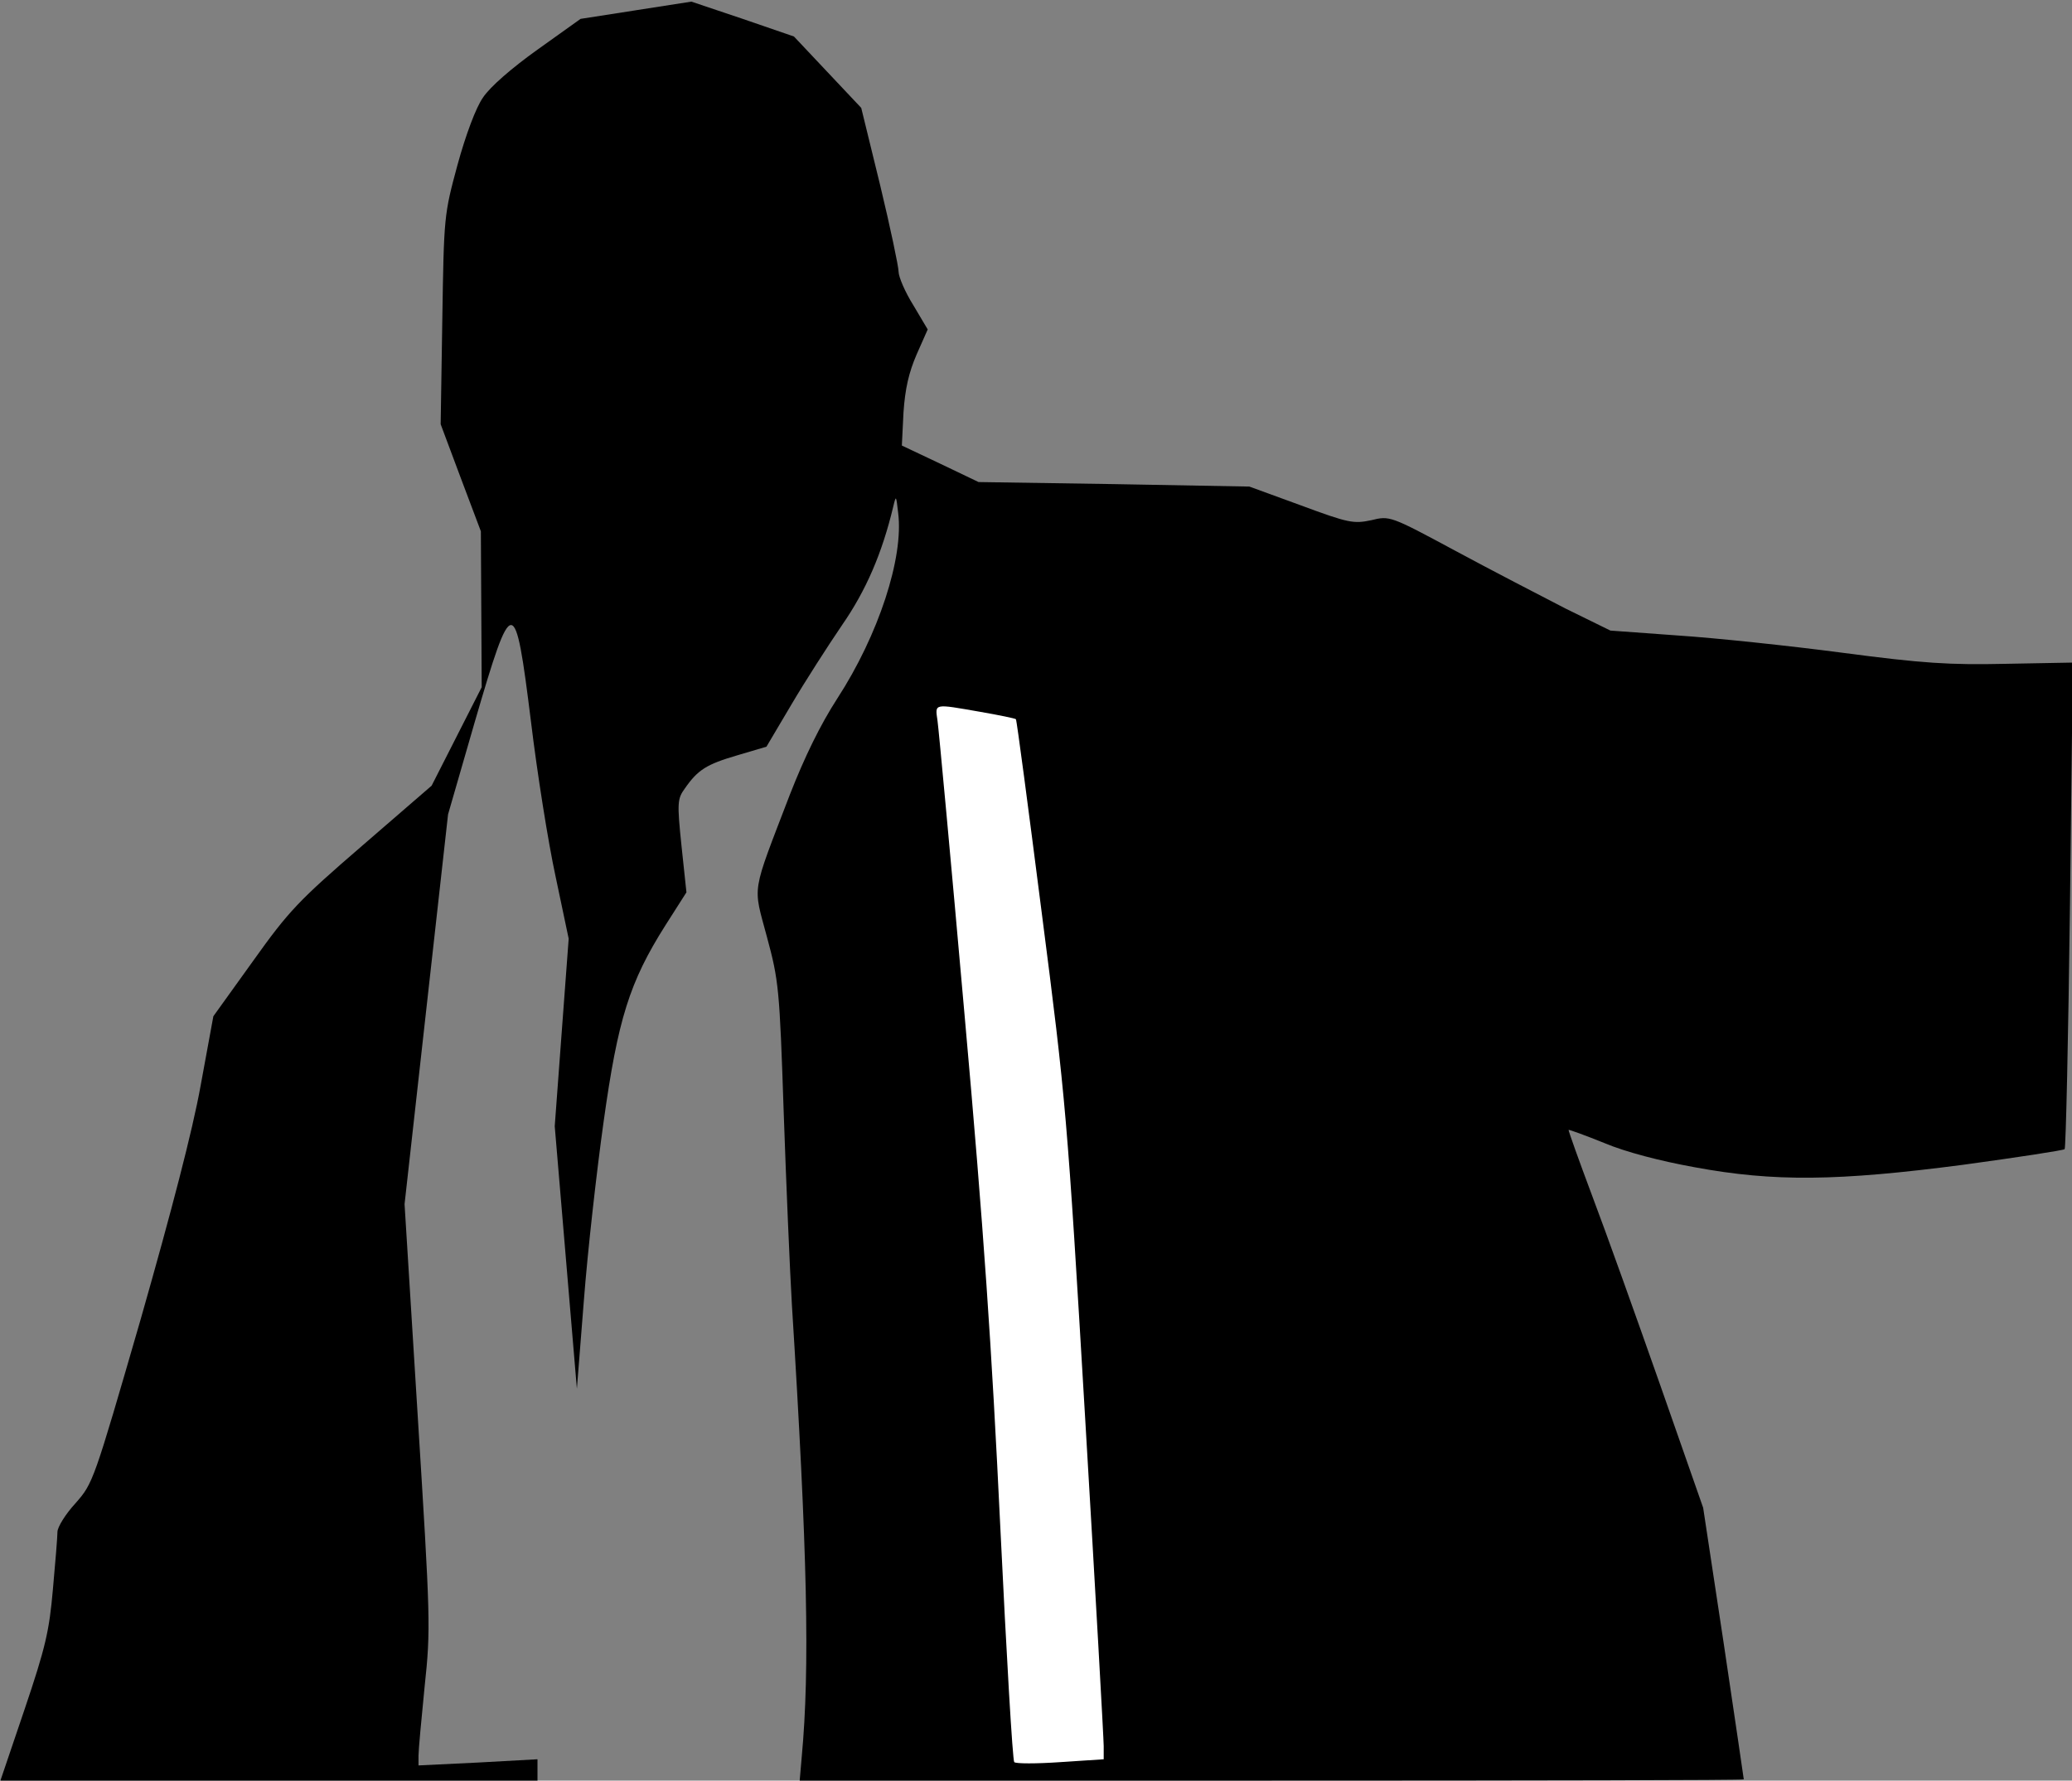 <?xml version="1.0" standalone="no"?>
<!DOCTYPE svg PUBLIC "-//W3C//DTD SVG 20010904//EN"
 "http://www.w3.org/TR/2001/REC-SVG-20010904/DTD/svg10.dtd">
<svg version="1.0" xmlns="http://www.w3.org/2000/svg"
 width="505pt" height="434pt" viewBox="0 0 505 434"
 preserveAspectRatio="xMidYMid meet">
<rect x="0" y="0" width="505" height="434" fill="#808080" stroke="none"/>
<g transform="translate(0,434) scale(0.1,-0.1)"
fill="#000000" stroke="none">
<path fill="#000000" stroke="none" d="M1550 4315 l-135 -21 -105 -75 c-63
-45 -116 -91 -133 -117 -17 -24 -42 -91 -62 -164 -33 -122 -33 -125 -37 -378
l-4 -254 49 -131 49 -130 1 -190 1 -190 -61 -120 -61 -120 -170 -147 c-154
-133 -178 -158 -265 -280 l-97 -135 -31 -169 c-20 -111 -71 -306 -146 -569
-115 -397 -116 -400 -159 -449 -24 -26 -44 -58 -44 -70 0 -11 -5 -74 -11 -139
-9 -103 -18 -142 -69 -293 l-59 -174 655 0 654 0 0 26 0 26 -145 -8 -145 -7 0
24 c0 13 7 89 15 169 15 140 14 163 -17 660 l-32 515 53 475 53 475 65 225
c92 315 98 315 137 2 15 -125 42 -295 60 -378 l32 -152 -17 -228 -17 -229 27
-320 27 -320 17 215 c9 118 31 314 48 435 35 251 63 341 151 480 l51 80 -12
113 c-11 106 -10 115 8 140 32 46 53 59 128 81 l71 21 61 103 c33 56 89 143
123 193 59 85 98 176 125 289 7 29 7 28 12 -15 14 -109 -48 -298 -148 -452
-42 -65 -80 -143 -116 -235 -95 -248 -90 -218 -56 -346 29 -107 31 -127 41
-427 6 -173 15 -385 20 -470 38 -607 44 -887 24 -1102 l-5 -58 1151 0 c632 0
1150 1 1150 3 0 1 -22 151 -49 332 l-50 330 -105 300 c-58 165 -132 372 -165
459 -33 88 -59 161 -58 162 1 1 40 -13 87 -32 52 -22 137 -44 220 -59 194 -36
349 -34 655 6 132 18 243 35 247 38 3 3 9 272 13 596 l7 590 -163 -3 c-138 -3
-202 1 -399 27 -129 17 -309 36 -400 42 l-165 12 -110 54 c-60 31 -182 94
-269 141 -158 85 -159 85 -204 74 -43 -9 -55 -7 -171 36 l-126 46 -330 6 -330
5 -94 45 -93 44 4 81 c4 58 13 97 32 141 l27 61 -35 59 c-20 32 -36 69 -36 82
0 12 -20 107 -45 211 l-46 188 -82 87 -82 87 -125 43 -125 42 -135 -21z"/>
<path fill="#ffffff" stroke="none" d="M2389 2605 c46 -8 85 -16 87 -18 2 -1
30 -214 63 -472 59 -458 62 -490 106 -1235 25 -421 45 -779 45 -796 l0 -32
-106 -7 c-58 -4 -108 -4 -112 0 -4 3 -19 262 -34 573 -21 438 -40 721 -87
1247 -33 374 -63 697 -66 718 -6 43 -11 42 104 22z"/>
</g>
</svg>
